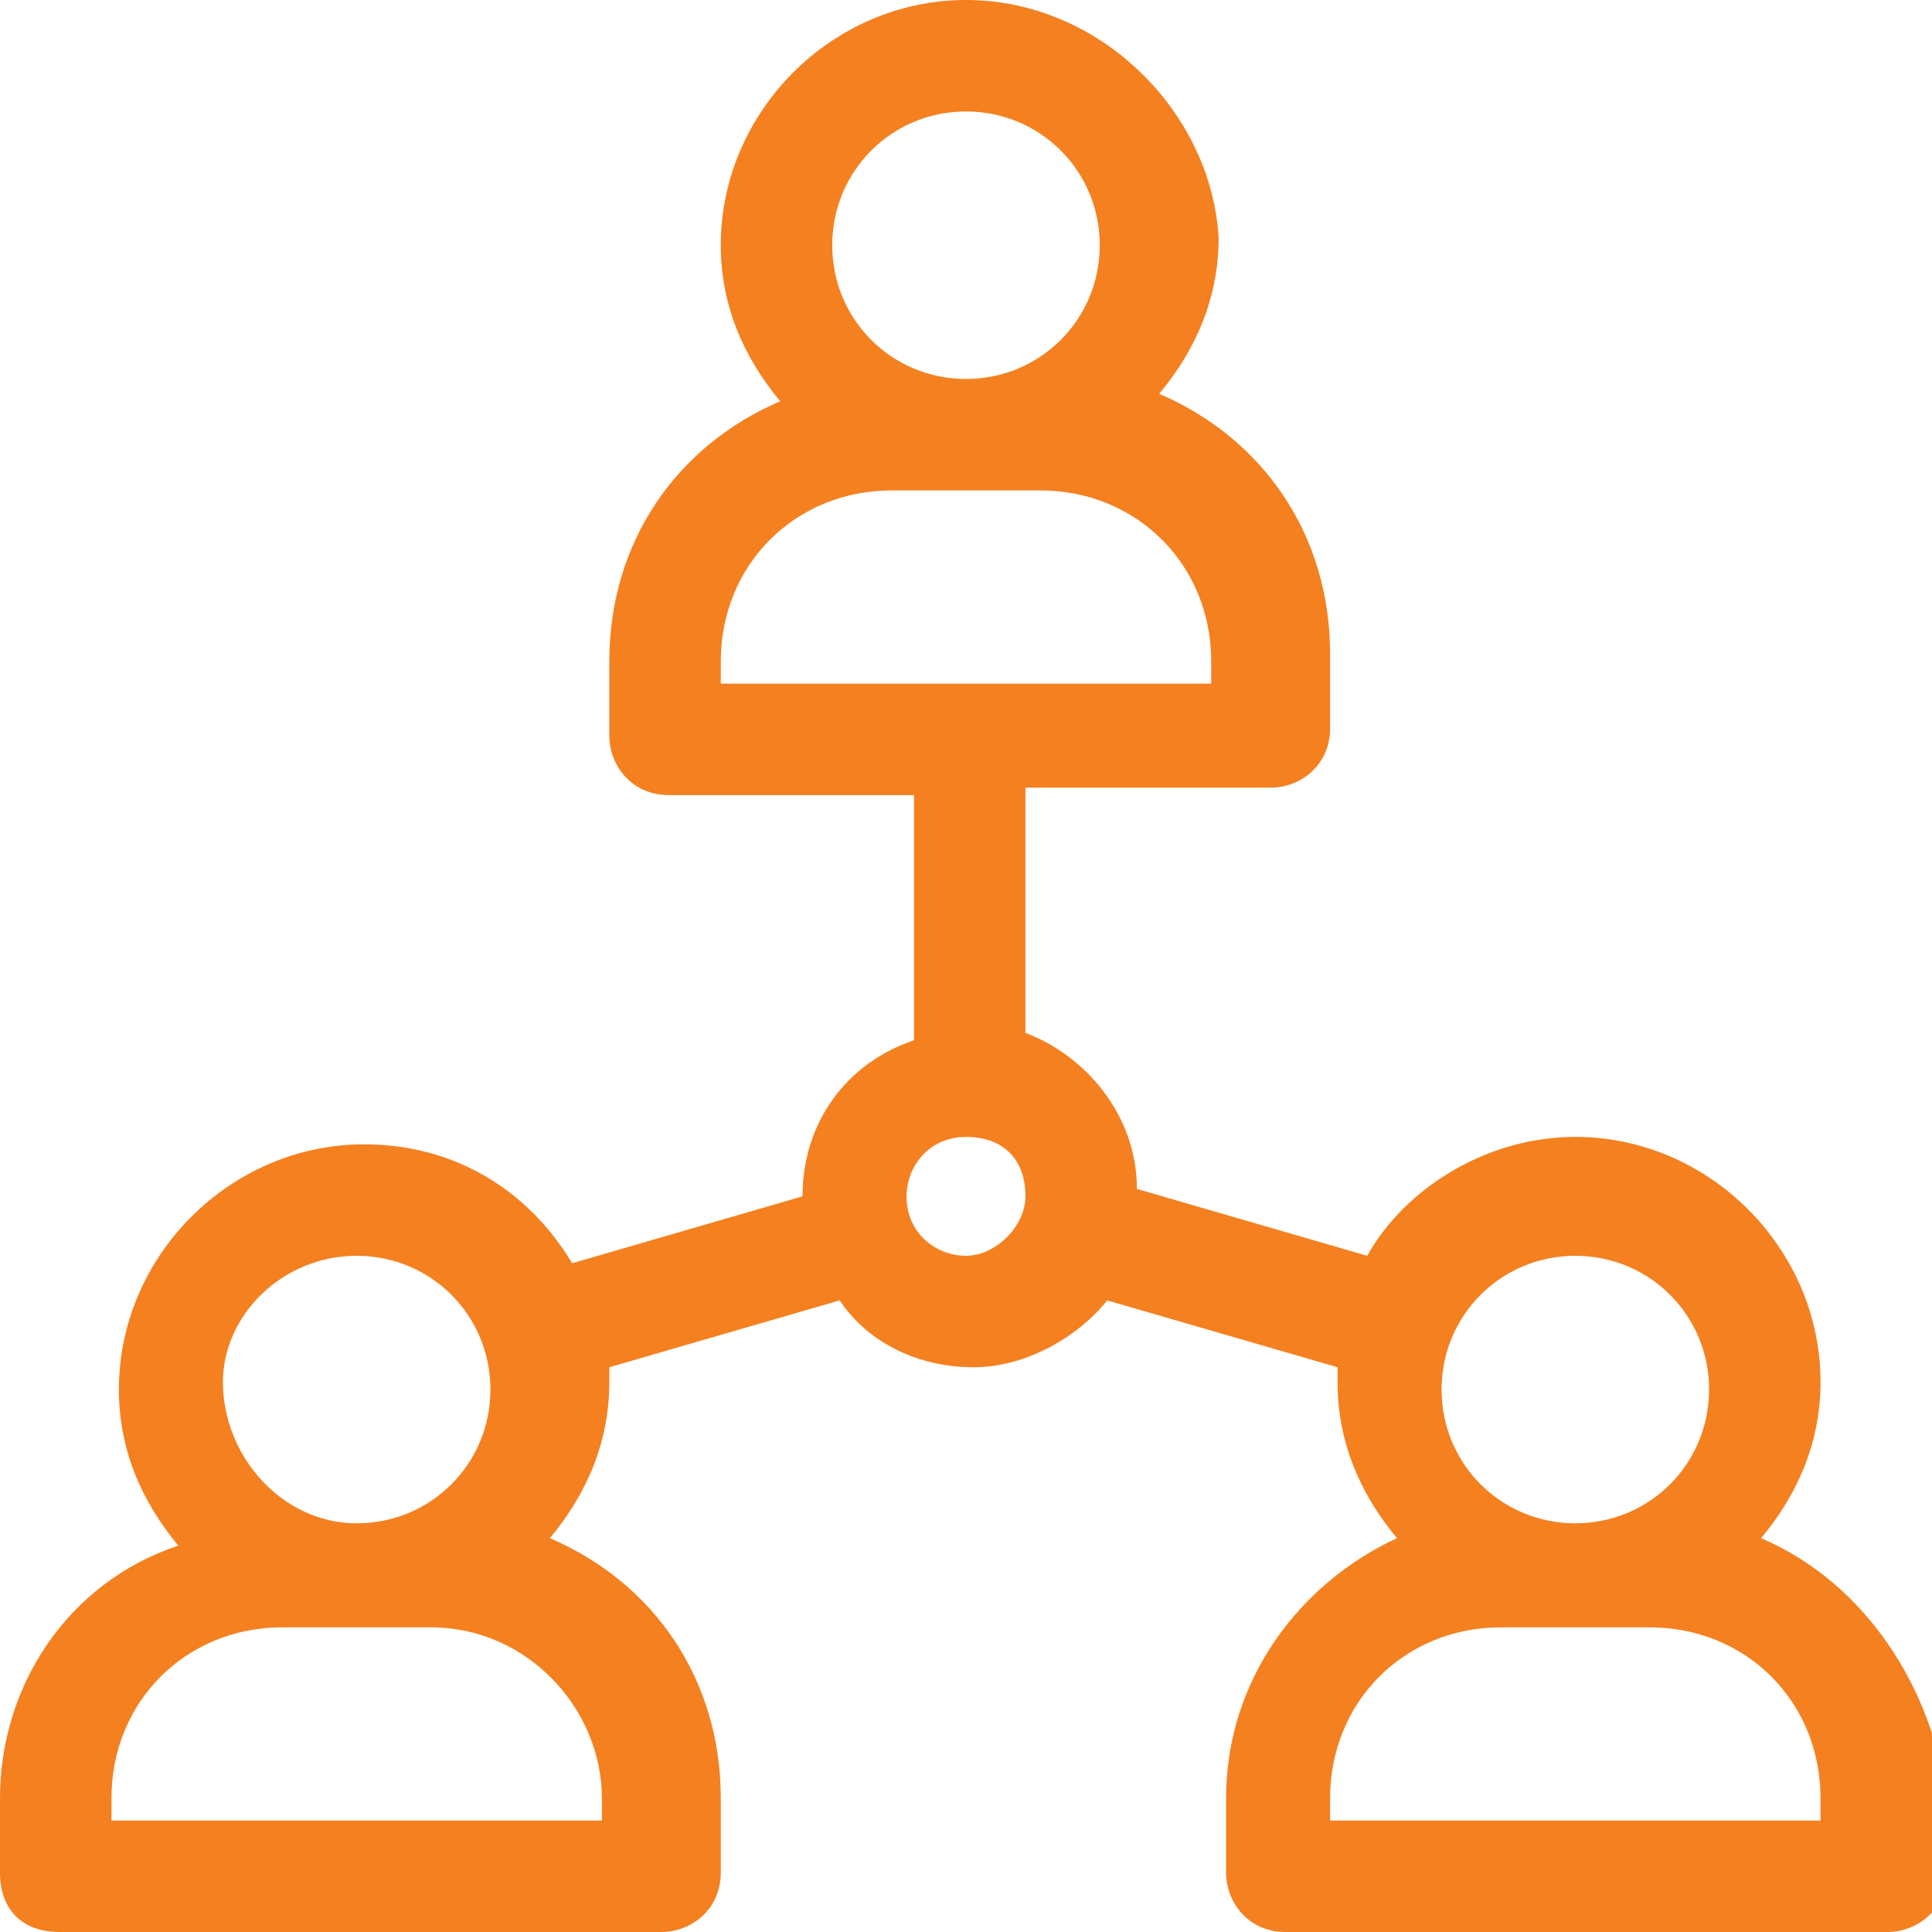 <?xml version="1.0" encoding="utf-8"?>
<!-- Generator: Adobe Illustrator 24.2.0, SVG Export Plug-In . SVG Version: 6.00 Build 0)  -->
<svg version="1.1" id="Слой_1" xmlns="http://www.w3.org/2000/svg" xmlns:xlink="http://www.w3.org/1999/xlink" x="0px" y="0px"
     viewBox="0 0 26 26" style="enable-background:new 0 0 26 26;" xml:space="preserve">
<style type="text/css">
	.st0{fill:#F48020;}
</style>
    <g>
	<g>
		<path class="st0" d="M23.7,20.7c0.5-0.6,0.8-1.3,0.8-2.1c0-1.8-1.5-3.3-3.3-3.3c-1.2,0-2.3,0.7-2.8,1.6L15.3,16
			c0-1-0.7-1.8-1.5-2.1v-3.3h3.3c0.4,0,0.8-0.3,0.8-0.8v-1c0-1.6-0.9-2.9-2.3-3.5c0.5-0.6,0.8-1.3,0.8-2.1C16.3,1.5,14.8,0,13,0
			S9.7,1.5,9.7,3.3c0,0.8,0.3,1.5,0.8,2.1C9.1,6,8.2,7.3,8.2,8.9v1c0,0.4,0.3,0.8,0.8,0.8h3.3v3.3c-0.9,0.3-1.5,1.1-1.5,2.1L7.7,17
			c-0.6-1-1.6-1.6-2.8-1.6c-1.8,0-3.3,1.5-3.3,3.3c0,0.8,0.3,1.5,0.8,2.1C0.9,21.3,0,22.7,0,24.2v1C0,25.7,0.3,26,0.8,26h8.1
			c0.4,0,0.8-0.3,0.8-0.8v-1c0-1.6-0.9-2.9-2.3-3.5c0.5-0.6,0.8-1.3,0.8-2.1c0-0.1,0-0.2,0-0.2l3.1-0.9c0.4,0.6,1.1,0.9,1.8,0.9
			c0.7,0,1.4-0.4,1.8-0.9l3.1,0.9c0,0.1,0,0.1,0,0.2c0,0.8,0.3,1.5,0.8,2.1c-1.3,0.6-2.3,1.9-2.3,3.5v1c0,0.4,0.3,0.8,0.8,0.8h8.1
			c0.4,0,0.8-0.3,0.8-0.8v-1C26,22.7,25.1,21.3,23.7,20.7L23.7,20.7z M13,1.5c1,0,1.8,0.8,1.8,1.8S14,5.1,13,5.1s-1.8-0.8-1.8-1.8
			S12,1.5,13,1.5z M9.7,8.9c0-1.3,1-2.3,2.3-2.3h2c1.3,0,2.3,1,2.3,2.3v0.3H9.7V8.9z M4.8,16.9c1,0,1.8,0.8,1.8,1.8
			c0,1-0.8,1.8-1.8,1.8S3,19.6,3,18.6C3,17.7,3.8,16.9,4.8,16.9z M8.1,24.2v0.3H1.5v-0.3c0-1.3,1-2.3,2.3-2.3h2
			C7.1,21.9,8.1,23,8.1,24.2z M13,16.9c-0.4,0-0.8-0.3-0.8-0.8c0-0.4,0.3-0.8,0.8-0.8s0.8,0.3,0.8,0.8C13.8,16.5,13.4,16.9,13,16.9z
			 M21.2,16.9c1,0,1.8,0.8,1.8,1.8c0,1-0.8,1.8-1.8,1.8s-1.8-0.8-1.8-1.8C19.4,17.7,20.2,16.9,21.2,16.9z M24.5,24.5h-6.6v-0.3
			c0-1.3,1-2.3,2.3-2.3h2c1.3,0,2.3,1,2.3,2.3V24.5z"/>
	</g>
</g>
</svg>
